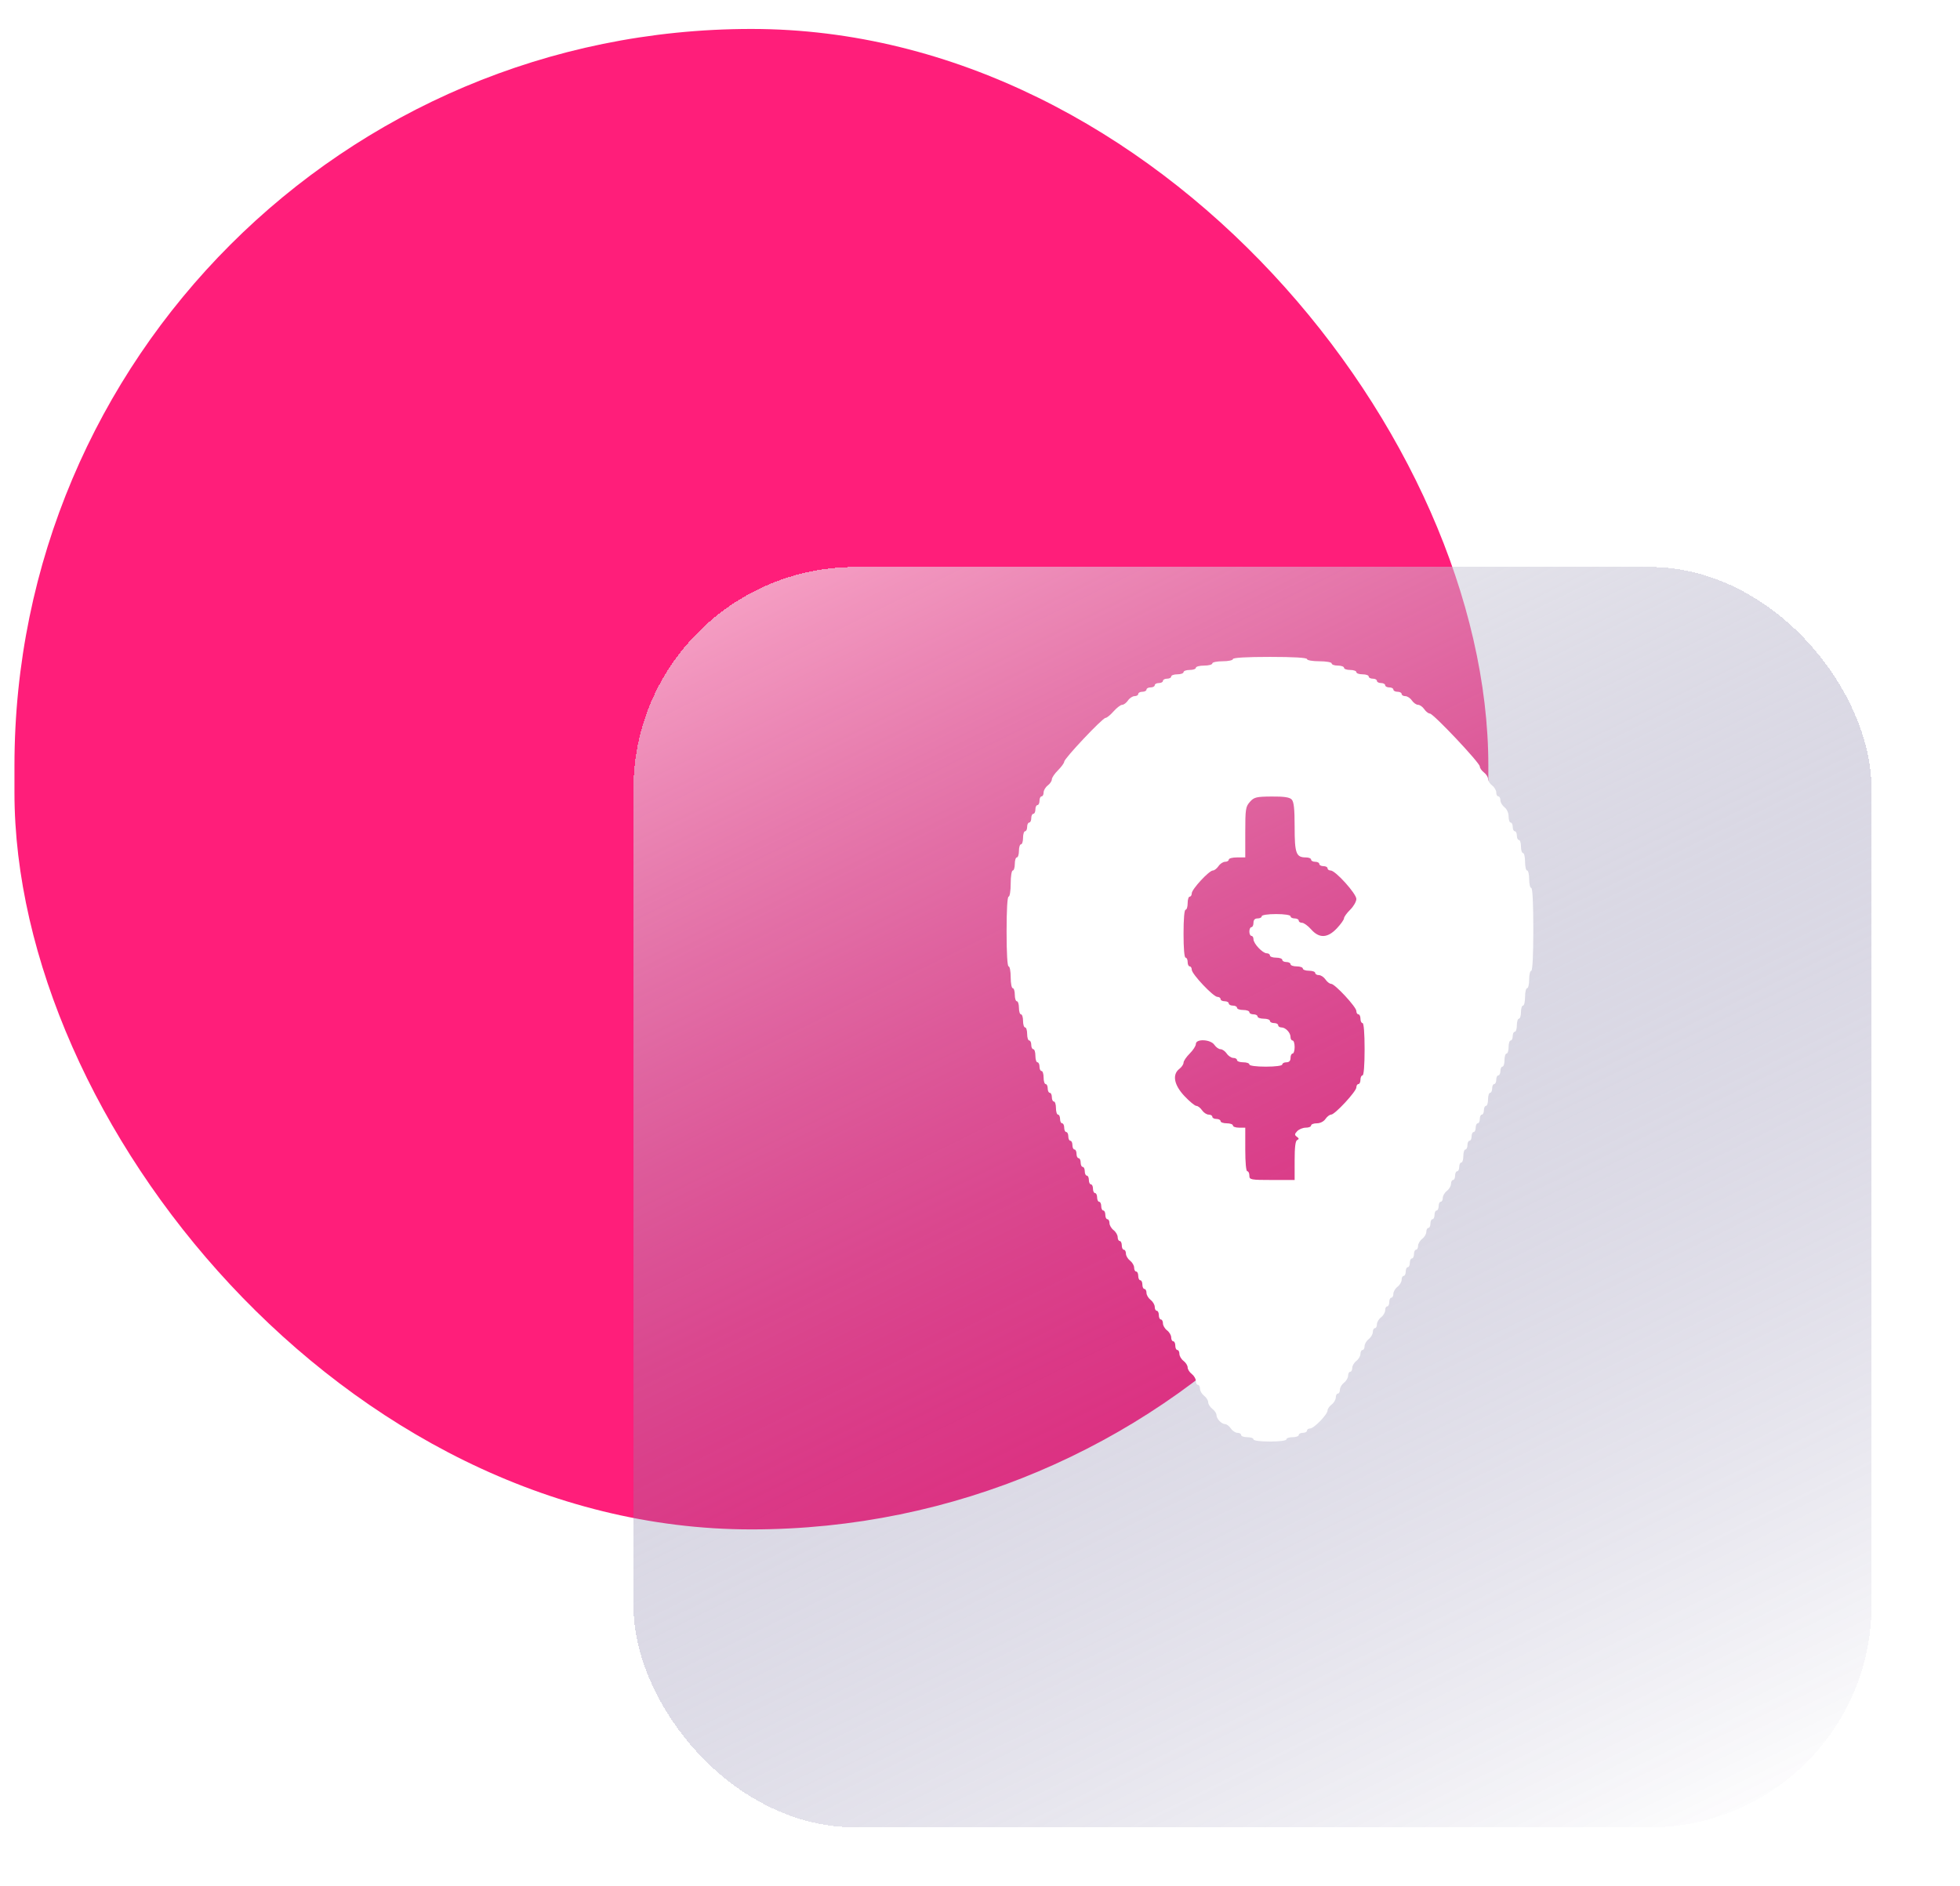 <svg width="53" height="51" viewBox="0 0 53 51" fill="none" xmlns="http://www.w3.org/2000/svg">
<rect x="0.391" y="0.783" width="39.855" height="40.58" rx="19.927" fill="#FF1E7A"/>
<g filter="url(#filter0_bd_4394_9132)">
<rect x="17.129" y="11.334" width="33.478" height="34.087" rx="6" fill="url(#paint0_linear_4394_9132)" shape-rendering="crispEdges"/>
</g>
<path fill-rule="evenodd" clip-rule="evenodd" d="M33.339 17.825C33.339 17.857 33.214 17.884 33.061 17.884C32.908 17.884 32.782 17.91 32.782 17.942C32.782 17.975 32.682 18.001 32.56 18.001C32.438 18.001 32.337 18.028 32.337 18.06C32.337 18.093 32.262 18.119 32.17 18.119C32.079 18.119 32.004 18.146 32.004 18.178C32.004 18.211 31.928 18.237 31.837 18.237C31.745 18.237 31.67 18.264 31.67 18.296C31.67 18.329 31.62 18.355 31.558 18.355C31.497 18.355 31.447 18.382 31.447 18.414C31.447 18.447 31.397 18.473 31.336 18.473C31.275 18.473 31.225 18.5 31.225 18.532C31.225 18.564 31.174 18.591 31.113 18.591C31.052 18.591 31.002 18.617 31.002 18.65C31.002 18.682 30.952 18.709 30.891 18.709C30.83 18.709 30.779 18.735 30.779 18.768C30.779 18.8 30.735 18.827 30.68 18.827C30.626 18.827 30.545 18.88 30.501 18.945C30.457 19.009 30.387 19.062 30.344 19.062C30.302 19.062 30.198 19.142 30.112 19.239C30.026 19.337 29.928 19.416 29.894 19.416C29.813 19.416 28.777 20.515 28.777 20.6C28.777 20.636 28.701 20.74 28.61 20.831C28.518 20.922 28.443 21.033 28.443 21.077C28.443 21.122 28.393 21.197 28.331 21.244C28.27 21.29 28.22 21.376 28.22 21.433C28.22 21.491 28.195 21.538 28.165 21.538C28.134 21.538 28.109 21.591 28.109 21.656C28.109 21.721 28.084 21.774 28.053 21.774C28.023 21.774 27.998 21.827 27.998 21.892C27.998 21.957 27.973 22.01 27.942 22.01C27.911 22.01 27.886 22.063 27.886 22.128C27.886 22.193 27.861 22.246 27.831 22.246C27.8 22.246 27.775 22.299 27.775 22.363C27.775 22.428 27.75 22.481 27.72 22.481C27.689 22.481 27.664 22.561 27.664 22.658C27.664 22.756 27.639 22.835 27.608 22.835C27.578 22.835 27.553 22.915 27.553 23.012C27.553 23.109 27.527 23.189 27.497 23.189C27.466 23.189 27.441 23.268 27.441 23.366C27.441 23.463 27.416 23.543 27.386 23.543C27.355 23.543 27.33 23.7 27.33 23.896C27.33 24.093 27.305 24.25 27.274 24.25C27.24 24.25 27.219 24.604 27.219 25.193C27.219 25.782 27.24 26.136 27.274 26.136C27.305 26.136 27.33 26.269 27.33 26.431C27.33 26.593 27.355 26.726 27.386 26.726C27.416 26.726 27.441 26.805 27.441 26.902C27.441 27 27.466 27.079 27.497 27.079C27.527 27.079 27.553 27.159 27.553 27.256C27.553 27.353 27.578 27.433 27.608 27.433C27.639 27.433 27.664 27.513 27.664 27.61C27.664 27.707 27.689 27.787 27.72 27.787C27.75 27.787 27.775 27.866 27.775 27.963C27.775 28.061 27.8 28.14 27.831 28.14C27.861 28.14 27.886 28.193 27.886 28.258C27.886 28.323 27.911 28.376 27.942 28.376C27.973 28.376 27.998 28.456 27.998 28.553C27.998 28.65 28.023 28.73 28.053 28.73C28.084 28.73 28.109 28.783 28.109 28.848C28.109 28.913 28.134 28.966 28.165 28.966C28.195 28.966 28.22 29.045 28.22 29.142C28.22 29.24 28.245 29.319 28.276 29.319C28.306 29.319 28.331 29.372 28.331 29.437C28.331 29.502 28.357 29.555 28.387 29.555C28.418 29.555 28.443 29.608 28.443 29.673C28.443 29.738 28.468 29.791 28.498 29.791C28.529 29.791 28.554 29.87 28.554 29.968C28.554 30.065 28.579 30.145 28.61 30.145C28.64 30.145 28.665 30.198 28.665 30.262C28.665 30.327 28.69 30.38 28.721 30.38C28.752 30.38 28.777 30.433 28.777 30.498C28.777 30.563 28.802 30.616 28.832 30.616C28.863 30.616 28.888 30.669 28.888 30.734C28.888 30.799 28.913 30.852 28.944 30.852C28.974 30.852 28.999 30.905 28.999 30.97C28.999 31.035 29.024 31.088 29.055 31.088C29.085 31.088 29.11 31.141 29.11 31.206C29.11 31.27 29.135 31.323 29.166 31.323C29.197 31.323 29.222 31.377 29.222 31.441C29.222 31.506 29.247 31.559 29.277 31.559C29.308 31.559 29.333 31.612 29.333 31.677C29.333 31.742 29.358 31.795 29.389 31.795C29.419 31.795 29.444 31.848 29.444 31.913C29.444 31.978 29.469 32.031 29.5 32.031C29.53 32.031 29.555 32.084 29.555 32.149C29.555 32.214 29.581 32.267 29.611 32.267C29.642 32.267 29.667 32.32 29.667 32.385C29.667 32.449 29.692 32.502 29.722 32.502C29.753 32.502 29.778 32.556 29.778 32.62C29.778 32.685 29.803 32.738 29.834 32.738C29.864 32.738 29.889 32.791 29.889 32.856C29.889 32.921 29.914 32.974 29.945 32.974C29.976 32.974 30.001 33.021 30.001 33.079C30.001 33.137 30.051 33.222 30.112 33.269C30.173 33.316 30.223 33.401 30.223 33.459C30.223 33.516 30.248 33.563 30.279 33.563C30.309 33.563 30.334 33.617 30.334 33.681C30.334 33.746 30.359 33.799 30.39 33.799C30.421 33.799 30.446 33.846 30.446 33.904C30.446 33.962 30.496 34.047 30.557 34.094C30.618 34.141 30.668 34.226 30.668 34.284C30.668 34.342 30.693 34.389 30.724 34.389C30.754 34.389 30.779 34.442 30.779 34.507C30.779 34.572 30.805 34.625 30.835 34.625C30.866 34.625 30.891 34.678 30.891 34.742C30.891 34.807 30.916 34.86 30.946 34.86C30.977 34.86 31.002 34.908 31.002 34.965C31.002 35.023 31.052 35.108 31.113 35.155C31.174 35.202 31.225 35.287 31.225 35.345C31.225 35.403 31.25 35.45 31.28 35.45C31.311 35.45 31.336 35.503 31.336 35.568C31.336 35.633 31.361 35.686 31.392 35.686C31.422 35.686 31.447 35.733 31.447 35.791C31.447 35.848 31.497 35.934 31.558 35.98C31.62 36.027 31.67 36.112 31.67 36.17C31.67 36.228 31.695 36.275 31.725 36.275C31.756 36.275 31.781 36.328 31.781 36.393C31.781 36.458 31.806 36.511 31.837 36.511C31.867 36.511 31.892 36.558 31.892 36.616C31.892 36.673 31.942 36.759 32.004 36.806C32.065 36.852 32.115 36.932 32.115 36.983C32.115 37.033 32.165 37.113 32.226 37.159C32.287 37.206 32.337 37.291 32.337 37.349C32.337 37.407 32.362 37.454 32.393 37.454C32.423 37.454 32.449 37.501 32.449 37.559C32.449 37.617 32.499 37.702 32.56 37.749C32.621 37.795 32.671 37.875 32.671 37.926C32.671 37.976 32.721 38.056 32.782 38.102C32.844 38.149 32.894 38.223 32.894 38.267C32.894 38.37 33.031 38.515 33.128 38.515C33.169 38.515 33.239 38.568 33.283 38.633C33.327 38.698 33.408 38.751 33.462 38.751C33.517 38.751 33.561 38.777 33.561 38.81C33.561 38.842 33.636 38.869 33.728 38.869C33.82 38.869 33.895 38.895 33.895 38.928C33.895 38.962 34.081 38.987 34.34 38.987C34.6 38.987 34.785 38.962 34.785 38.928C34.785 38.895 34.86 38.869 34.952 38.869C35.044 38.869 35.119 38.842 35.119 38.81C35.119 38.777 35.169 38.751 35.23 38.751C35.292 38.751 35.342 38.724 35.342 38.692C35.342 38.66 35.38 38.633 35.427 38.633C35.531 38.633 35.898 38.254 35.898 38.147C35.898 38.104 35.948 38.031 36.009 37.985C36.071 37.938 36.121 37.852 36.121 37.795C36.121 37.737 36.146 37.69 36.176 37.69C36.207 37.69 36.232 37.643 36.232 37.585C36.232 37.527 36.282 37.442 36.343 37.395C36.404 37.348 36.454 37.263 36.454 37.205C36.454 37.148 36.479 37.1 36.51 37.1C36.541 37.1 36.566 37.053 36.566 36.995C36.566 36.938 36.616 36.852 36.677 36.806C36.738 36.759 36.788 36.673 36.788 36.616C36.788 36.558 36.813 36.511 36.844 36.511C36.874 36.511 36.9 36.464 36.9 36.406C36.9 36.348 36.95 36.263 37.011 36.216C37.072 36.169 37.122 36.084 37.122 36.026C37.122 35.969 37.147 35.921 37.178 35.921C37.208 35.921 37.233 35.874 37.233 35.816C37.233 35.759 37.283 35.673 37.345 35.627C37.406 35.58 37.456 35.495 37.456 35.437C37.456 35.379 37.481 35.332 37.511 35.332C37.542 35.332 37.567 35.279 37.567 35.214C37.567 35.149 37.592 35.096 37.623 35.096C37.653 35.096 37.678 35.049 37.678 34.991C37.678 34.934 37.728 34.848 37.79 34.801C37.851 34.755 37.901 34.669 37.901 34.611C37.901 34.554 37.926 34.507 37.957 34.507C37.987 34.507 38.012 34.454 38.012 34.389C38.012 34.324 38.037 34.271 38.068 34.271C38.099 34.271 38.123 34.218 38.123 34.153C38.123 34.088 38.148 34.035 38.179 34.035C38.21 34.035 38.235 33.982 38.235 33.917C38.235 33.852 38.26 33.799 38.29 33.799C38.321 33.799 38.346 33.752 38.346 33.694C38.346 33.637 38.396 33.551 38.457 33.505C38.519 33.458 38.569 33.372 38.569 33.315C38.569 33.257 38.594 33.21 38.624 33.21C38.655 33.21 38.68 33.157 38.68 33.092C38.68 33.027 38.705 32.974 38.736 32.974C38.766 32.974 38.791 32.921 38.791 32.856C38.791 32.791 38.816 32.738 38.847 32.738C38.877 32.738 38.902 32.685 38.902 32.62C38.902 32.556 38.927 32.502 38.958 32.502C38.989 32.502 39.014 32.455 39.014 32.398C39.014 32.34 39.064 32.255 39.125 32.208C39.186 32.161 39.236 32.076 39.236 32.018C39.236 31.96 39.261 31.913 39.292 31.913C39.322 31.913 39.347 31.86 39.347 31.795C39.347 31.73 39.373 31.677 39.403 31.677C39.434 31.677 39.459 31.624 39.459 31.559C39.459 31.494 39.484 31.441 39.514 31.441C39.545 31.441 39.57 31.362 39.57 31.265C39.57 31.167 39.595 31.088 39.626 31.088C39.656 31.088 39.681 31.035 39.681 30.97C39.681 30.905 39.706 30.852 39.737 30.852C39.768 30.852 39.793 30.799 39.793 30.734C39.793 30.669 39.818 30.616 39.848 30.616C39.879 30.616 39.904 30.563 39.904 30.498C39.904 30.433 39.929 30.38 39.959 30.38C39.99 30.38 40.015 30.327 40.015 30.262C40.015 30.198 40.04 30.145 40.071 30.145C40.101 30.145 40.126 30.091 40.126 30.027C40.126 29.962 40.151 29.909 40.182 29.909C40.213 29.909 40.238 29.829 40.238 29.732C40.238 29.635 40.263 29.555 40.293 29.555C40.324 29.555 40.349 29.502 40.349 29.437C40.349 29.372 40.374 29.319 40.405 29.319C40.435 29.319 40.46 29.266 40.46 29.201C40.46 29.137 40.485 29.084 40.516 29.084C40.547 29.084 40.572 29.03 40.572 28.966C40.572 28.901 40.596 28.848 40.627 28.848C40.658 28.848 40.683 28.768 40.683 28.671C40.683 28.574 40.708 28.494 40.738 28.494C40.769 28.494 40.794 28.415 40.794 28.317C40.794 28.22 40.819 28.14 40.85 28.14C40.88 28.14 40.905 28.087 40.905 28.023C40.905 27.958 40.93 27.905 40.961 27.905C40.992 27.905 41.017 27.825 41.017 27.728C41.017 27.631 41.042 27.551 41.072 27.551C41.103 27.551 41.128 27.471 41.128 27.374C41.128 27.277 41.153 27.197 41.184 27.197C41.214 27.197 41.239 27.091 41.239 26.961C41.239 26.832 41.264 26.726 41.295 26.726C41.325 26.726 41.35 26.619 41.35 26.49C41.35 26.36 41.376 26.254 41.406 26.254C41.441 26.254 41.462 25.841 41.462 25.134C41.462 24.427 41.441 24.014 41.406 24.014C41.376 24.014 41.35 23.908 41.35 23.778C41.35 23.649 41.325 23.543 41.295 23.543C41.264 23.543 41.239 23.436 41.239 23.307C41.239 23.177 41.214 23.071 41.184 23.071C41.153 23.071 41.128 22.991 41.128 22.894C41.128 22.797 41.103 22.717 41.072 22.717C41.042 22.717 41.017 22.664 41.017 22.599C41.017 22.535 40.992 22.481 40.961 22.481C40.93 22.481 40.905 22.428 40.905 22.363C40.905 22.299 40.88 22.246 40.85 22.246C40.819 22.246 40.794 22.172 40.794 22.082C40.794 21.986 40.748 21.883 40.683 21.833C40.622 21.786 40.572 21.701 40.572 21.643C40.572 21.585 40.547 21.538 40.516 21.538C40.485 21.538 40.46 21.491 40.46 21.433C40.46 21.376 40.41 21.29 40.349 21.244C40.288 21.197 40.238 21.117 40.238 21.067C40.238 21.016 40.188 20.937 40.126 20.89C40.065 20.843 40.015 20.771 40.015 20.729C40.015 20.63 38.759 19.298 38.665 19.298C38.626 19.298 38.557 19.245 38.513 19.18C38.469 19.116 38.394 19.062 38.346 19.062C38.298 19.062 38.223 19.009 38.179 18.945C38.135 18.88 38.054 18.827 38 18.827C37.946 18.827 37.901 18.8 37.901 18.768C37.901 18.735 37.851 18.709 37.79 18.709C37.728 18.709 37.678 18.682 37.678 18.65C37.678 18.617 37.628 18.591 37.567 18.591C37.506 18.591 37.456 18.564 37.456 18.532C37.456 18.5 37.406 18.473 37.345 18.473C37.283 18.473 37.233 18.447 37.233 18.414C37.233 18.382 37.183 18.355 37.122 18.355C37.061 18.355 37.011 18.329 37.011 18.296C37.011 18.264 36.936 18.237 36.844 18.237C36.752 18.237 36.677 18.211 36.677 18.178C36.677 18.146 36.602 18.119 36.51 18.119C36.418 18.119 36.343 18.093 36.343 18.06C36.343 18.028 36.268 18.001 36.176 18.001C36.084 18.001 36.009 17.975 36.009 17.942C36.009 17.91 35.861 17.884 35.675 17.884C35.49 17.884 35.342 17.857 35.342 17.825C35.342 17.787 34.971 17.766 34.34 17.766C33.71 17.766 33.339 17.787 33.339 17.825ZM34.928 21.622C34.988 21.685 35.008 21.873 35.008 22.363C35.008 23.079 35.048 23.189 35.31 23.189C35.389 23.189 35.453 23.215 35.453 23.248C35.453 23.28 35.503 23.307 35.564 23.307C35.625 23.307 35.675 23.333 35.675 23.366C35.675 23.398 35.726 23.425 35.787 23.425C35.848 23.425 35.898 23.451 35.898 23.483C35.898 23.516 35.936 23.543 35.983 23.543C36.112 23.543 36.677 24.169 36.677 24.313C36.677 24.382 36.602 24.513 36.51 24.604C36.418 24.694 36.343 24.799 36.343 24.835C36.343 24.872 36.256 24.994 36.15 25.107C35.898 25.374 35.672 25.383 35.453 25.134C35.367 25.037 35.257 24.957 35.208 24.957C35.159 24.957 35.119 24.931 35.119 24.898C35.119 24.866 35.069 24.839 35.008 24.839C34.947 24.839 34.897 24.813 34.897 24.78C34.897 24.747 34.73 24.721 34.507 24.721C34.285 24.721 34.118 24.747 34.118 24.78C34.118 24.813 34.068 24.839 34.006 24.839C33.932 24.839 33.895 24.879 33.895 24.957C33.895 25.022 33.87 25.075 33.84 25.075C33.809 25.075 33.784 25.128 33.784 25.193C33.784 25.258 33.809 25.311 33.84 25.311C33.87 25.311 33.895 25.352 33.895 25.402C33.895 25.52 34.143 25.782 34.254 25.782C34.302 25.782 34.34 25.809 34.34 25.841C34.34 25.874 34.415 25.9 34.507 25.9C34.599 25.9 34.674 25.927 34.674 25.959C34.674 25.992 34.724 26.018 34.785 26.018C34.846 26.018 34.897 26.045 34.897 26.077C34.897 26.11 34.972 26.136 35.063 26.136C35.155 26.136 35.23 26.163 35.23 26.195C35.23 26.227 35.306 26.254 35.397 26.254C35.489 26.254 35.564 26.281 35.564 26.313C35.564 26.345 35.609 26.372 35.663 26.372C35.718 26.372 35.798 26.425 35.842 26.49C35.886 26.555 35.955 26.608 35.995 26.608C36.096 26.608 36.677 27.234 36.677 27.343C36.677 27.393 36.702 27.433 36.733 27.433C36.763 27.433 36.788 27.486 36.788 27.551C36.788 27.616 36.813 27.669 36.844 27.669C36.878 27.669 36.9 27.944 36.9 28.376C36.9 28.808 36.878 29.084 36.844 29.084C36.813 29.084 36.788 29.137 36.788 29.201C36.788 29.266 36.763 29.319 36.733 29.319C36.702 29.319 36.677 29.36 36.677 29.409C36.677 29.518 36.096 30.145 35.995 30.145C35.955 30.145 35.886 30.198 35.842 30.262C35.795 30.332 35.698 30.38 35.608 30.38C35.523 30.38 35.453 30.407 35.453 30.439C35.453 30.472 35.389 30.498 35.31 30.498C35.231 30.498 35.127 30.541 35.078 30.592C35.003 30.672 35.002 30.694 35.068 30.744C35.129 30.788 35.131 30.809 35.077 30.832C35.029 30.853 35.008 31.022 35.008 31.387V31.913H34.396C33.821 31.913 33.784 31.906 33.784 31.795C33.784 31.73 33.759 31.677 33.728 31.677C33.695 31.677 33.673 31.441 33.673 31.088V30.498H33.506C33.414 30.498 33.339 30.472 33.339 30.439C33.339 30.407 33.264 30.38 33.172 30.38C33.08 30.38 33.005 30.354 33.005 30.321C33.005 30.289 32.955 30.262 32.894 30.262C32.833 30.262 32.782 30.236 32.782 30.203C32.782 30.171 32.738 30.145 32.683 30.145C32.629 30.145 32.548 30.091 32.504 30.027C32.46 29.962 32.391 29.909 32.351 29.909C32.311 29.909 32.167 29.79 32.03 29.645C31.745 29.343 31.692 29.06 31.892 28.907C31.953 28.86 32.004 28.785 32.004 28.74C32.004 28.696 32.079 28.585 32.17 28.494C32.262 28.403 32.337 28.286 32.337 28.235C32.337 28.088 32.735 28.107 32.838 28.258C32.882 28.323 32.957 28.376 33.005 28.376C33.053 28.376 33.128 28.429 33.172 28.494C33.216 28.559 33.297 28.612 33.351 28.612C33.406 28.612 33.45 28.639 33.45 28.671C33.45 28.703 33.525 28.73 33.617 28.73C33.709 28.73 33.784 28.756 33.784 28.789C33.784 28.823 33.969 28.848 34.229 28.848C34.489 28.848 34.674 28.823 34.674 28.789C34.674 28.756 34.724 28.73 34.785 28.73C34.859 28.73 34.897 28.691 34.897 28.612C34.897 28.547 34.922 28.494 34.952 28.494C34.983 28.494 35.008 28.415 35.008 28.317C35.008 28.22 34.983 28.14 34.952 28.14C34.922 28.14 34.897 28.099 34.897 28.048C34.897 27.929 34.763 27.787 34.65 27.787C34.602 27.787 34.563 27.76 34.563 27.728C34.563 27.695 34.513 27.669 34.452 27.669C34.39 27.669 34.34 27.642 34.34 27.61C34.34 27.577 34.265 27.551 34.173 27.551C34.081 27.551 34.006 27.524 34.006 27.492C34.006 27.459 33.956 27.433 33.895 27.433C33.834 27.433 33.784 27.407 33.784 27.374C33.784 27.342 33.709 27.315 33.617 27.315C33.525 27.315 33.45 27.289 33.45 27.256C33.45 27.224 33.4 27.197 33.339 27.197C33.278 27.197 33.227 27.171 33.227 27.138C33.227 27.106 33.177 27.079 33.116 27.079C33.055 27.079 33.005 27.053 33.005 27.02C33.005 26.988 32.967 26.961 32.92 26.961C32.81 26.961 32.226 26.343 32.226 26.226C32.226 26.177 32.201 26.136 32.17 26.136C32.14 26.136 32.115 26.083 32.115 26.018C32.115 25.953 32.09 25.9 32.059 25.9C32.025 25.9 32.004 25.645 32.004 25.252C32.004 24.859 32.025 24.604 32.059 24.604C32.09 24.604 32.115 24.524 32.115 24.427C32.115 24.329 32.14 24.25 32.17 24.25C32.201 24.25 32.226 24.209 32.226 24.16C32.226 24.05 32.695 23.543 32.797 23.543C32.836 23.543 32.905 23.489 32.949 23.425C32.993 23.36 33.074 23.307 33.129 23.307C33.183 23.307 33.227 23.28 33.227 23.248C33.227 23.215 33.328 23.189 33.45 23.189H33.673V22.509C33.673 21.885 33.683 21.817 33.798 21.687C33.91 21.56 33.971 21.545 34.386 21.542C34.717 21.539 34.872 21.562 34.928 21.622Z" fill="white"/>
<defs>
<filter id="filter0_bd_4394_9132" x="12.129" y="6.334" width="43.478" height="47.088" filterUnits="userSpaceOnUse" color-interpolation-filters="sRGB">
<feFlood flood-opacity="0" result="BackgroundImageFix"/>
<feGaussianBlur in="BackgroundImage" stdDeviation="2.5"/>
<feComposite in2="SourceAlpha" operator="in" result="effect1_backgroundBlur_4394_9132"/>
<feColorMatrix in="SourceAlpha" type="matrix" values="0 0 0 0 0 0 0 0 0 0 0 0 0 0 0 0 0 0 127 0" result="hardAlpha"/>
<feOffset dy="4"/>
<feGaussianBlur stdDeviation="2"/>
<feComposite in2="hardAlpha" operator="out"/>
<feColorMatrix type="matrix" values="0 0 0 0 0.713 0 0 0 0 0.713 0 0 0 0 0.713 0 0 0 0.25 0"/>
<feBlend mode="normal" in2="effect1_backgroundBlur_4394_9132" result="effect2_dropShadow_4394_9132"/>
<feBlend mode="normal" in="SourceGraphic" in2="effect2_dropShadow_4394_9132" result="shape"/>
</filter>
<linearGradient id="paint0_linear_4394_9132" x1="49.435" y1="44.685" x2="30.142" y2="5.675" gradientUnits="userSpaceOnUse">
<stop stop-color="#1E1360" stop-opacity="0"/>
<stop offset="1" stop-color="#F5F5F5" stop-opacity="0.63"/>
</linearGradient>
</defs>
</svg>
